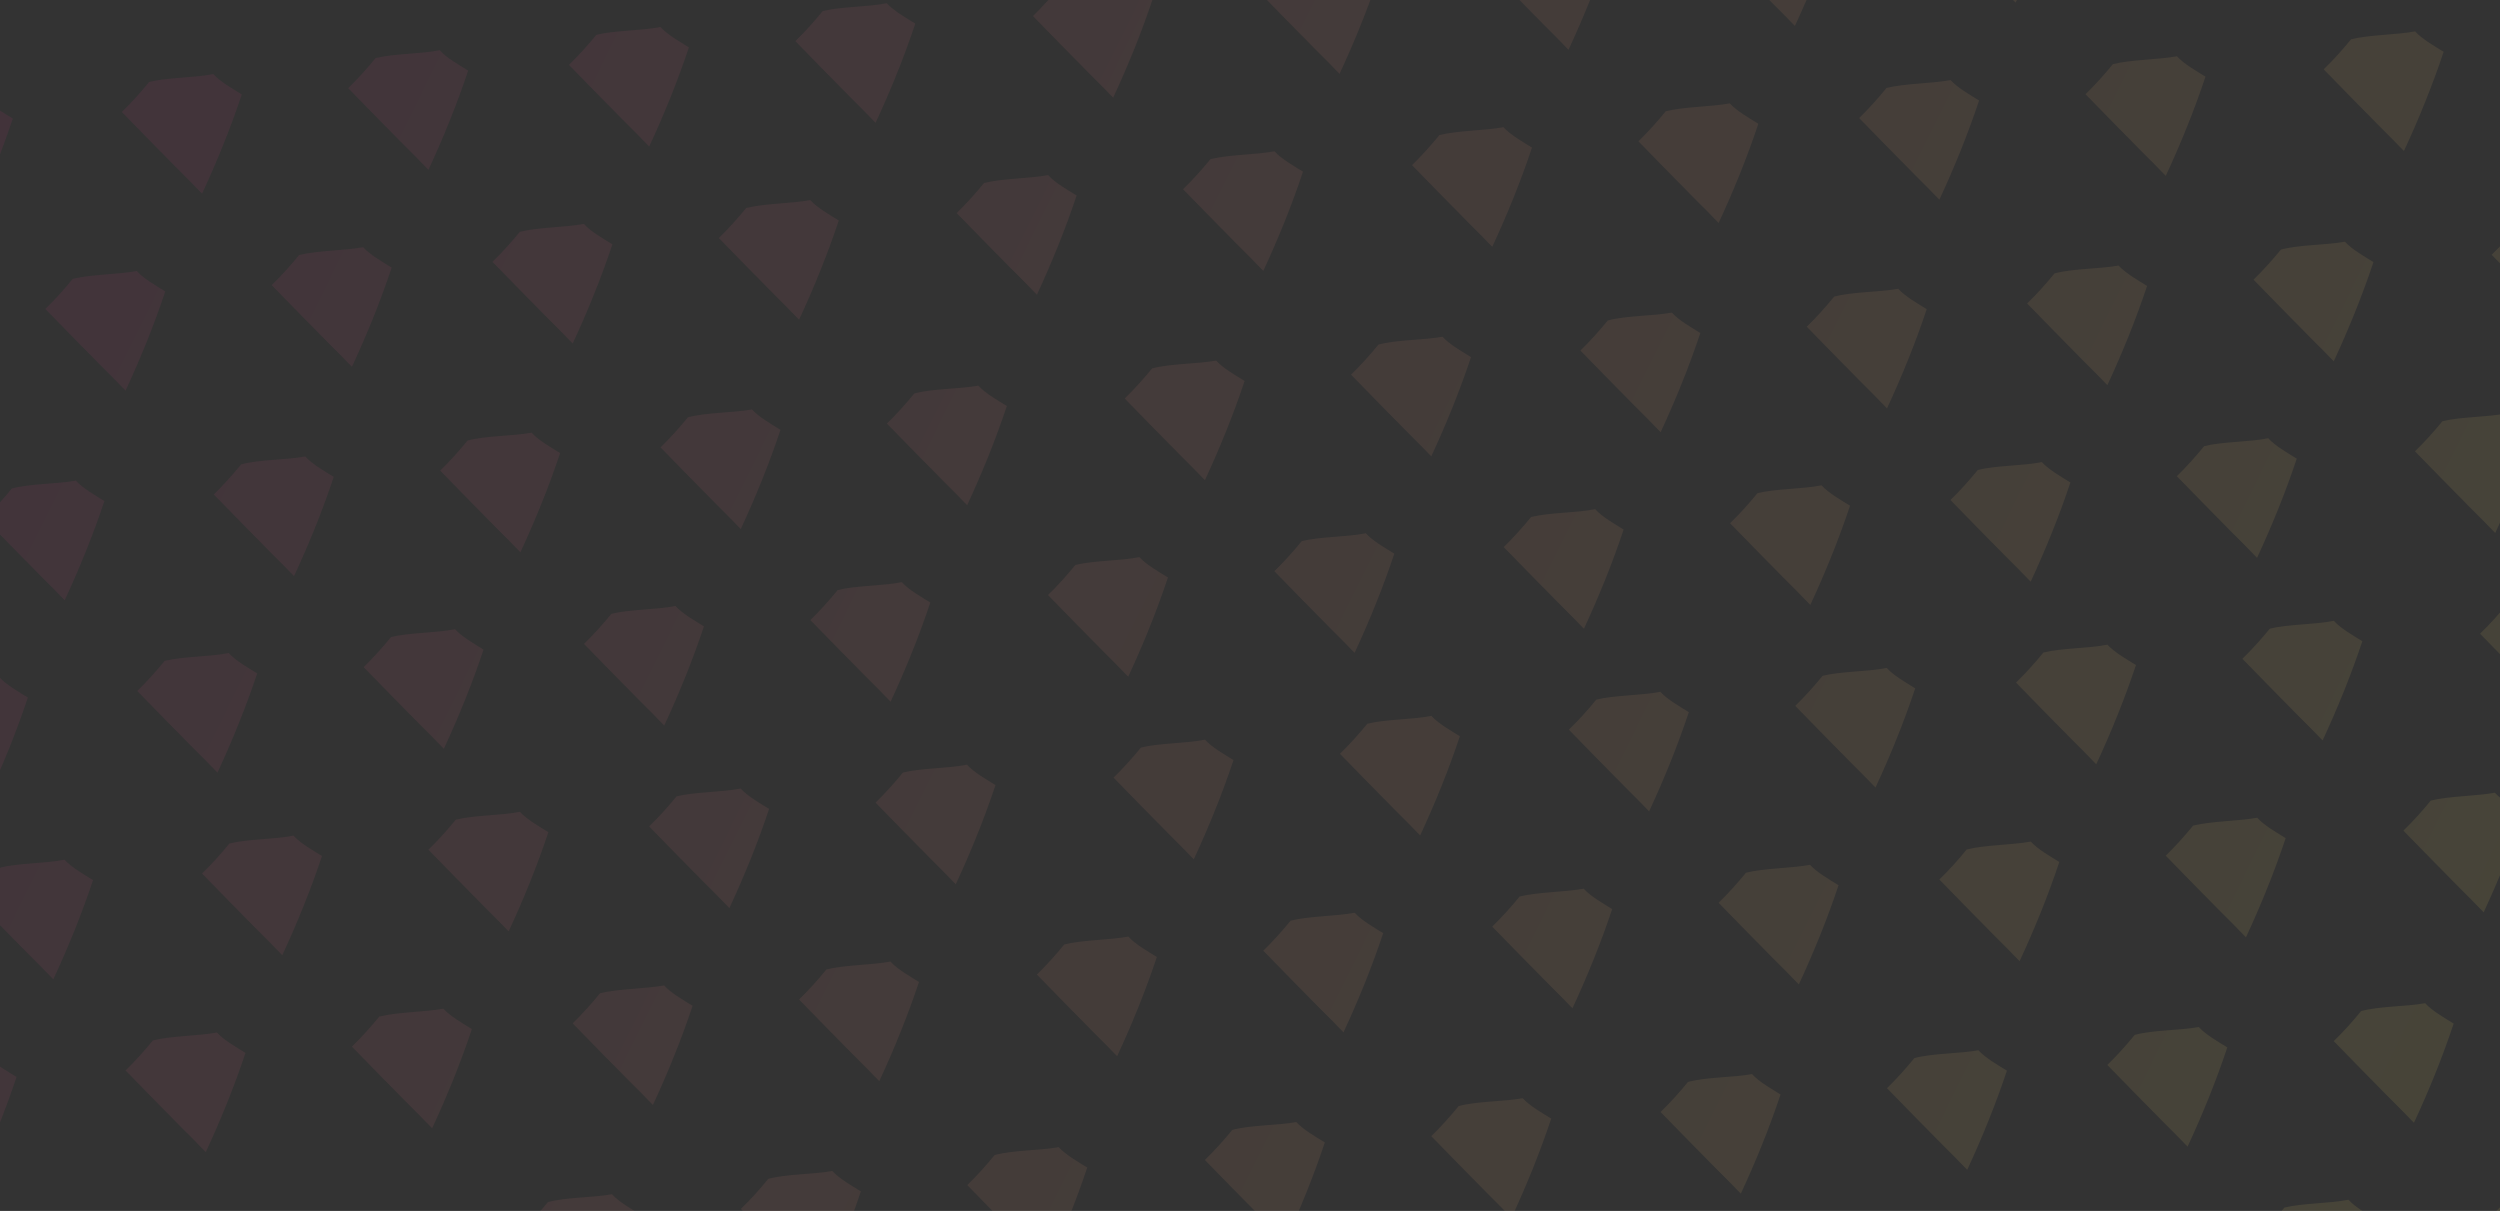 <svg width="1920" height="930" viewBox="0 0 1920 930" fill="none" xmlns="http://www.w3.org/2000/svg">
<rect x="0" y="0" width="1920" height="930" fill="#333333" stroke="none"/>
<g opacity="0.1" clip-path="url(#clip0_29_161)">
<path d="M825.875 433.897C819.738 441.467 811.944 450.144 804.85 456.984C818.851 471.435 833.086 485.862 847.32 500.289C853.81 506.828 860.277 513.135 866.475 519.704C878.059 494.734 888.365 469.362 896.973 443.511C890.186 439.3 880.312 433.689 875.071 427.849C860.927 430.798 840.019 430.359 825.875 433.897ZM-223.56 544.402C-229.698 551.971 -237.492 560.649 -244.586 567.489C-230.585 581.94 -216.35 596.367 -202.116 610.794C-195.626 617.333 -189.159 623.639 -182.961 630.208C-171.377 605.239 -161.071 579.866 -152.463 554.016C-159.25 549.805 -169.124 544.193 -174.365 538.354C-188.509 541.303 -209.417 540.864 -223.56 544.402ZM-49.704 526.1C-55.841 533.669 -63.635 542.347 -70.73 549.187C-56.728 563.637 -42.494 578.064 -28.259 592.491C-21.769 599.031 -15.303 605.337 -9.104 611.906C2.48 586.936 12.786 561.564 21.394 535.714C14.607 531.502 4.733 525.891 -0.508 520.051C-14.652 523.001 -35.56 522.561 -49.704 526.1ZM126.429 507.569C120.291 515.138 112.497 523.816 105.403 530.656C119.404 545.107 133.639 559.533 147.873 573.96C154.363 580.5 160.83 586.806 167.028 593.375C178.612 568.406 188.918 543.033 197.526 517.183C190.739 512.972 180.865 507.36 175.624 501.521C161.188 504.499 140.572 504.031 126.429 507.569ZM300.285 489.267C294.148 496.836 286.354 505.514 279.259 512.354C293.261 526.804 307.495 541.231 321.73 555.658C328.22 562.198 334.686 568.504 340.885 575.073C352.469 550.103 362.775 524.731 371.383 498.881C364.596 494.669 354.722 489.058 349.481 483.218C335.045 486.197 314.429 485.728 300.285 489.267ZM469.532 471.426C463.395 478.995 455.601 487.673 448.506 494.513C462.507 508.963 476.742 523.39 490.977 537.817C497.467 544.357 503.933 550.663 510.132 557.232C521.716 532.262 532.022 506.89 540.63 481.04C533.843 476.829 523.969 471.217 518.728 465.377C504.584 468.327 483.676 467.887 469.532 471.426ZM643.389 453.124C637.251 460.693 629.457 469.371 622.363 476.21C636.364 490.661 650.599 505.088 664.833 519.515C671.323 526.054 677.79 532.361 683.988 538.93C695.572 513.96 705.879 488.588 714.487 462.737C707.699 458.526 697.825 452.915 692.584 447.075C678.44 450.024 657.533 449.585 643.447 453.118L643.389 453.124ZM-164.775 393.477C-170.912 401.046 -178.706 409.724 -185.801 416.564C-171.799 431.014 -157.565 445.441 -143.33 459.868C-136.84 466.408 -130.374 472.714 -124.175 479.283C-112.591 454.313 -102.285 428.941 -93.677 403.091C-100.464 398.88 -110.338 393.268 -115.579 387.429C-129.753 390.086 -150.66 389.647 -164.775 393.477ZM9.082 375.175C2.945 382.744 -4.85 391.422 -11.944 398.262C2.057 412.712 16.292 427.139 30.527 441.566C37.017 448.105 43.483 454.412 49.681 460.981C61.266 436.011 71.572 410.639 80.18 384.789C73.393 380.577 63.518 374.966 58.277 369.126C44.104 371.784 23.197 371.344 9.082 375.175ZM185.214 356.644C179.077 364.213 171.283 372.891 164.188 379.731C178.19 394.181 192.424 408.608 206.659 423.035C213.149 429.575 219.615 435.881 225.814 442.45C237.398 417.48 247.704 392.108 256.312 366.258C249.525 362.046 239.651 356.435 234.41 350.595C219.945 353.282 199.329 352.814 185.214 356.644ZM359.071 338.342C352.934 345.911 345.139 354.589 338.045 361.428C352.046 375.879 366.281 390.306 380.516 404.733C387.005 411.272 393.472 417.579 399.67 424.148C411.254 399.178 421.561 373.806 430.169 347.955C423.382 343.744 413.507 338.133 408.266 332.293C393.801 334.98 373.185 334.511 359.071 338.342ZM528.318 320.501C522.18 328.07 514.386 336.748 507.292 343.588C521.293 358.038 535.528 372.465 549.762 386.892C556.252 393.432 562.719 399.738 568.917 406.307C580.501 381.337 590.807 355.965 599.416 330.115C592.628 325.903 582.754 320.292 577.513 314.452C563.34 317.11 542.432 316.67 528.318 320.501ZM702.174 302.198C696.037 309.767 688.243 318.445 681.148 325.285C695.15 339.736 709.384 354.163 723.619 368.59C730.109 375.129 736.576 381.436 742.774 388.004C754.358 363.035 764.664 337.663 773.272 311.812C766.485 307.601 756.611 301.99 751.37 296.15C737.197 298.807 716.289 298.368 702.174 302.198ZM-293.858 251.002C-299.995 258.571 -307.789 267.249 -314.884 274.089C-300.883 288.539 -286.648 302.966 -272.413 317.393C-265.923 323.933 -259.457 330.239 -253.258 336.808C-241.674 311.838 -231.368 286.466 -222.76 260.616C-229.547 256.404 -239.421 250.793 -244.662 244.953C-259.127 247.64 -279.714 247.463 -293.858 251.002ZM-120.001 232.699C-126.139 240.269 -133.933 248.947 -141.027 255.786C-127.026 270.237 -112.791 284.664 -98.556 299.091C-92.067 305.63 -85.6 311.937 -79.402 318.506C-67.818 293.536 -57.511 268.164 -48.903 242.313C-55.691 238.102 -65.565 232.491 -70.806 226.651C-85.271 229.338 -105.857 229.161 -120.001 232.699ZM55.839 214.198C49.708 221.826 41.908 230.445 34.813 237.285C48.815 251.735 63.049 266.162 77.284 280.589C83.774 287.129 90.24 293.435 96.439 300.004C108.023 275.034 118.329 249.662 126.937 223.812C120.15 219.601 110.276 213.989 105.035 208.15C90.862 210.807 69.983 210.66 55.898 214.192L55.839 214.198ZM229.696 195.896C223.559 203.465 215.764 212.143 208.67 218.983C222.671 233.433 236.906 247.86 251.141 262.287C257.631 268.827 264.097 275.133 270.295 281.702C281.88 256.732 292.186 231.36 300.794 205.51C294.007 201.298 284.132 195.687 278.891 189.847C264.718 192.505 243.84 192.357 229.696 195.896ZM399.235 178.026C393.097 185.595 385.303 194.273 378.209 201.113C392.21 215.563 406.445 229.99 420.679 244.417C427.169 250.957 433.636 257.263 439.834 263.832C451.418 238.862 461.724 213.49 470.332 187.64C463.545 183.428 453.671 177.817 448.43 171.977C433.965 174.664 413.378 174.487 399.235 178.026ZM573.091 159.723C566.954 167.292 559.16 175.97 552.065 182.81C566.067 197.261 580.301 211.688 594.536 226.114C601.026 232.654 607.492 238.96 613.691 245.529C625.275 220.56 635.581 195.187 644.189 169.337C637.402 165.126 627.528 159.514 622.287 153.675C607.822 156.362 587.235 156.185 573.091 159.723ZM-235.107 99.727C-241.245 107.296 -249.039 115.974 -256.133 122.814C-242.132 137.264 -227.897 151.691 -213.663 166.118C-207.173 172.658 -200.706 178.964 -194.508 185.533C-182.924 160.563 -172.618 135.191 -164.01 109.341C-170.797 105.129 -180.671 99.518 -185.912 93.678C-200.348 96.657 -220.964 96.188 -235.107 99.727ZM-61.251 81.424C-67.388 88.993 -75.182 97.671 -82.277 104.511C-68.275 118.961 -54.041 133.388 -39.806 147.815C-33.316 154.355 -26.849 160.661 -20.651 167.23C-9.067 142.261 1.239 116.888 9.847 91.038C3.06 86.827 -6.814 81.215 -12.055 75.376C-26.491 78.354 -47.107 77.885 -61.251 81.424ZM114.59 62.923C108.452 70.492 100.658 79.17 93.564 86.01C107.565 100.46 121.8 114.887 136.035 129.314C142.524 135.854 148.991 142.16 155.189 148.729C166.773 123.759 177.08 98.387 185.688 72.537C178.901 68.325 169.026 62.714 163.785 56.874C149.641 59.824 128.734 59.384 114.59 62.923ZM288.446 44.62C282.309 52.189 274.515 60.867 267.421 67.707C281.422 82.158 295.656 96.585 309.891 111.012C316.381 117.551 322.848 123.858 329.046 130.426C340.63 105.457 350.936 80.085 359.544 54.234C352.757 50.023 342.883 44.411 337.642 38.572C323.498 41.521 302.59 41.082 288.446 44.62ZM457.985 26.75C451.848 34.319 444.054 42.998 436.959 49.837C450.96 64.288 465.195 78.715 479.43 93.142C485.92 99.681 492.386 105.988 498.584 112.557C510.169 87.587 520.475 62.215 529.083 36.364C522.296 32.153 512.422 26.542 507.181 20.702C492.745 23.68 472.129 23.212 457.985 26.75ZM999.732 415.595C993.595 423.164 985.801 431.842 978.706 438.682C992.707 453.132 1006.94 467.559 1021.18 481.986C1027.67 488.526 1034.13 494.832 1040.33 501.401C1051.92 476.431 1062.22 451.059 1070.83 425.209C1064.04 420.997 1054.17 415.386 1048.93 409.546C1034.78 412.496 1013.88 412.056 999.732 415.595ZM1175.86 397.064C1169.73 404.633 1161.93 413.311 1154.84 420.151C1168.84 434.602 1183.07 449.029 1197.31 463.456C1203.8 469.995 1210.27 476.302 1216.46 482.871C1228.05 457.901 1238.35 432.529 1246.96 406.678C1240.18 402.467 1230.3 396.856 1225.06 391.016C1210.62 393.994 1190.01 393.526 1175.92 397.059L1175.86 397.064ZM1349.72 378.762C1343.58 386.331 1335.79 395.009 1328.7 401.849C1342.7 416.299 1356.93 430.726 1371.17 445.153C1377.66 451.693 1384.12 457.999 1390.32 464.568C1401.9 439.598 1412.21 414.226 1420.82 388.376C1414.03 384.164 1404.16 378.553 1398.92 372.713C1384.48 375.692 1363.86 375.223 1349.72 378.762ZM1518.97 360.921C1512.83 368.49 1505.04 377.168 1497.94 384.008C1511.94 398.459 1526.18 412.885 1540.41 427.312C1546.9 433.852 1553.37 440.158 1559.57 446.727C1571.15 421.758 1581.46 396.385 1590.07 370.535C1583.28 366.324 1573.4 360.712 1568.16 354.873C1554.02 357.822 1533.11 357.383 1518.97 360.921ZM1692.82 342.619C1686.69 350.188 1678.89 358.866 1671.8 365.706C1685.8 380.156 1700.03 394.583 1714.27 409.01C1720.76 415.55 1727.23 421.856 1733.42 428.425C1745.01 403.455 1755.31 378.083 1763.92 352.233C1757.14 348.021 1747.26 342.41 1742.02 336.57C1727.88 339.519 1706.97 339.08 1692.82 342.619ZM884.778 282.961C878.64 290.53 870.846 299.208 863.752 306.047C877.753 320.498 891.988 334.925 906.222 349.352C912.712 355.891 919.179 362.198 925.377 368.767C936.961 343.797 947.268 318.425 955.876 292.575C949.088 288.363 939.214 282.752 933.973 276.912C919.8 279.57 898.892 279.13 884.778 282.961ZM1058.63 264.658C1052.5 272.227 1044.7 280.905 1037.61 287.745C1051.61 302.195 1065.84 316.622 1080.08 331.049C1086.57 337.589 1093.04 343.895 1099.23 350.464C1110.82 325.494 1121.12 300.122 1129.73 274.272C1122.95 270.061 1113.07 264.449 1107.83 258.609C1093.66 261.267 1072.75 260.828 1058.63 264.658ZM1234.77 246.128C1228.63 253.697 1220.84 262.375 1213.74 269.214C1227.74 283.665 1241.98 298.092 1256.21 312.519C1262.7 319.058 1269.17 325.365 1275.37 331.934C1286.95 306.964 1297.26 281.592 1305.86 255.741C1299.08 251.53 1289.2 245.919 1283.96 240.079C1269.5 242.766 1248.88 242.297 1234.77 246.128ZM1408.62 227.825C1402.49 235.394 1394.69 244.072 1387.6 250.912C1401.6 265.362 1415.83 279.789 1430.07 294.216C1436.56 300.756 1443.02 307.062 1449.22 313.631C1460.81 288.661 1471.11 263.289 1479.72 237.439C1472.93 233.227 1463.06 227.616 1457.82 221.776C1443.35 224.463 1422.74 223.995 1408.62 227.825ZM1577.87 209.984C1571.73 217.553 1563.94 226.231 1556.84 233.071C1570.85 247.522 1585.08 261.949 1599.31 276.376C1605.8 282.915 1612.27 289.222 1618.47 295.79C1630.05 270.821 1640.36 245.449 1648.97 219.598C1642.18 215.387 1632.31 209.776 1627.07 203.936C1612.89 206.593 1591.98 206.154 1577.87 209.984ZM1751.73 191.682C1745.59 199.251 1737.8 207.929 1730.7 214.769C1744.7 229.219 1758.94 243.646 1773.17 258.073C1779.66 264.613 1786.13 270.919 1792.33 277.488C1803.91 252.518 1814.21 227.088 1822.82 201.296C1816.04 197.084 1806.16 191.473 1800.92 185.633C1786.75 188.291 1765.84 187.851 1751.73 191.682ZM755.759 140.538C749.621 148.107 741.827 156.785 734.733 163.625C748.734 178.075 762.969 192.502 777.204 206.929C783.694 213.469 790.16 219.775 796.358 226.344C807.942 201.374 818.249 176.002 826.857 150.152C820.07 145.94 810.195 140.329 804.954 134.489C790.489 137.176 769.903 136.999 755.759 140.538ZM929.615 122.235C923.478 129.804 915.684 138.483 908.59 145.322C922.591 159.773 936.826 174.2 951.06 188.627C957.55 195.166 964.017 201.473 970.215 208.042C981.799 183.072 992.105 157.7 1000.71 131.849C993.926 127.638 984.052 122.027 978.811 116.187C964.346 118.874 943.759 118.697 929.674 122.23L929.615 122.235ZM1105.46 103.734C1099.32 111.303 1091.52 119.981 1084.43 126.821C1098.43 141.271 1112.67 155.698 1126.9 170.125C1133.39 176.665 1139.86 182.971 1146.06 189.54C1157.64 164.57 1167.95 139.198 1176.55 113.348C1169.77 109.137 1159.89 103.525 1154.65 97.686C1140.48 100.343 1119.6 100.195 1105.46 103.734ZM1279.31 85.432C1273.18 93.001 1265.38 101.679 1258.29 108.519C1272.29 122.969 1286.52 137.396 1300.76 151.823C1307.25 158.363 1313.71 164.669 1319.91 171.238C1331.5 146.268 1341.8 120.896 1350.41 95.046C1343.62 90.834 1333.75 85.223 1328.51 79.383C1314.33 82.041 1293.46 81.893 1279.31 85.432ZM1448.85 67.562C1442.71 75.131 1434.92 83.809 1427.83 90.649C1441.83 105.099 1456.06 119.526 1470.3 133.953C1476.79 140.493 1483.25 146.799 1489.45 153.368C1501.03 128.398 1511.34 103.026 1519.95 77.176C1513.16 72.964 1503.29 67.353 1498.05 61.513C1483.58 64.2 1463 64.023 1448.85 67.562ZM1622.71 49.259C1616.57 56.828 1608.78 65.506 1601.68 72.346C1615.68 86.796 1629.92 101.223 1644.15 115.65C1650.64 122.19 1657.11 128.496 1663.31 135.065C1674.89 110.096 1685.2 84.723 1693.81 58.873C1687.02 54.662 1677.14 49.05 1671.9 43.211C1657.44 45.898 1636.85 45.721 1622.71 49.259ZM814.328 -10.778C808.191 -3.209 800.397 5.469 793.303 12.309C807.304 26.759 821.539 41.186 835.773 55.613C842.263 62.153 848.73 68.459 854.928 75.028C866.512 50.058 876.818 24.686 885.426 -1.164C878.639 -5.376 868.765 -10.987 863.524 -16.827C849.088 -13.848 828.472 -14.317 814.328 -10.778ZM988.185 -29.081C982.048 -21.512 974.254 -12.834 967.159 -5.994C981.16 8.457 995.395 22.884 1009.63 37.311C1016.12 43.85 1022.59 50.157 1028.78 56.725C1040.37 31.756 1050.67 6.384 1059.28 -19.467C1052.5 -23.678 1042.62 -29.29 1037.38 -35.129C1022.94 -32.151 1002.33 -32.619 988.185 -29.081ZM1164.03 -47.582C1157.89 -40.013 1150.09 -31.335 1143 -24.495C1157 -10.045 1171.24 4.382 1185.47 18.809C1191.96 25.349 1198.43 31.655 1204.62 38.224C1216.21 13.254 1226.52 -12.118 1235.12 -37.968C1228.34 -42.179 1218.46 -47.791 1213.22 -53.63C1199.08 -50.681 1178.17 -51.121 1164.03 -47.582ZM1337.88 -65.884C1331.74 -58.315 1323.95 -49.637 1316.86 -42.797C1330.86 -28.347 1345.09 -13.92 1359.33 0.507C1365.82 7.046 1372.28 13.353 1378.48 19.922C1390.07 -5.048 1400.37 -30.42 1408.98 -56.27C1402.19 -60.482 1392.32 -66.093 1387.08 -71.933C1372.93 -68.984 1352.03 -69.423 1337.94 -65.89L1337.88 -65.884ZM1507.42 -83.754C1501.28 -76.185 1493.49 -67.507 1486.4 -60.667C1500.4 -46.217 1514.63 -31.79 1528.87 -17.363C1535.36 -10.823 1541.82 -4.517 1548.02 2.052C1559.6 -22.918 1569.91 -48.29 1578.52 -74.14C1571.73 -78.352 1561.86 -83.963 1556.62 -89.803C1542.18 -86.824 1521.56 -87.293 1507.48 -83.76L1507.42 -83.754ZM1681.28 -102.057C1675.14 -94.488 1667.35 -85.81 1660.25 -78.97C1674.25 -64.52 1688.49 -50.093 1702.72 -35.666C1709.21 -29.126 1715.68 -22.82 1721.88 -16.251C1733.46 -41.221 1743.77 -66.593 1752.38 -92.443C1745.59 -96.654 1735.71 -102.266 1730.47 -108.105C1716.04 -105.127 1695.42 -105.596 1681.28 -102.057ZM1936.97 908.201C1930.83 915.77 1923.04 924.448 1915.94 931.288C1929.94 945.739 1944.18 960.166 1958.41 974.593C1964.9 981.132 1971.37 987.438 1977.57 994.007C1989.15 969.038 1999.46 943.666 2008.07 917.815C2001.28 913.604 1991.4 907.992 1986.16 902.153C1972.02 905.102 1951.11 904.663 1936.97 908.201ZM2110.82 889.899C2104.69 897.468 2096.89 906.146 2089.8 912.986C2103.8 927.436 2118.03 941.863 2132.27 956.29C2138.76 962.83 2145.23 969.136 2151.42 975.705C2163.01 950.735 2173.31 925.363 2181.92 899.513C2175.13 895.301 2165.26 889.69 2160.02 883.85C2145.88 886.799 2124.97 886.36 2110.82 889.899ZM2286.96 871.368C2280.82 878.937 2273.02 887.615 2265.93 894.455C2279.93 908.906 2294.17 923.333 2308.4 937.76C2314.89 944.299 2321.36 950.605 2327.56 957.174C2339.14 932.205 2349.45 906.832 2358.05 880.982C2351.27 876.771 2341.39 871.159 2336.15 865.32C2321.72 868.298 2301.1 867.83 2286.96 871.368ZM2460.81 853.066C2454.68 860.635 2446.88 869.313 2439.79 876.153C2453.79 890.603 2468.02 905.03 2482.26 919.457C2488.75 925.997 2495.21 932.303 2501.41 938.872C2513 913.902 2523.3 888.53 2531.91 862.68C2525.12 858.468 2515.25 852.857 2510.01 847.017C2495.57 849.996 2474.96 849.527 2460.81 853.066ZM2630.06 835.225C2623.93 842.852 2616.13 851.472 2609.03 858.312C2623.04 872.762 2637.27 887.189 2651.5 901.616C2657.99 908.156 2664.46 914.462 2670.66 921.031C2682.24 896.061 2692.55 870.689 2701.16 844.839C2694.37 840.627 2684.5 835.016 2679.26 829.176C2665.11 832.126 2644.2 831.686 2630.06 835.225ZM2803.92 816.923C2797.78 824.492 2789.98 833.17 2782.89 840.009C2796.89 854.46 2811.13 868.887 2825.36 883.314C2831.85 889.853 2838.32 896.16 2844.52 902.729C2856.1 877.759 2866.41 852.387 2875.01 826.537C2868.23 822.325 2858.35 816.714 2853.11 810.874C2838.97 813.823 2818.06 813.384 2803.92 816.923ZM1995.87 757.264C1989.73 764.833 1981.94 773.511 1974.84 780.351C1988.85 794.802 2003.08 809.229 2017.31 823.656C2023.8 830.195 2030.27 836.502 2036.47 843.07C2048.05 818.101 2058.36 792.729 2066.97 766.878C2060.18 762.667 2050.31 757.056 2045.06 751.216C2030.89 753.873 2009.98 753.434 1995.93 757.259L1995.87 757.264ZM2169.73 738.962C2163.59 746.531 2155.79 755.209 2148.7 762.049C2162.7 776.499 2176.94 790.926 2191.17 805.353C2197.66 811.893 2204.13 818.199 2210.33 824.768C2221.91 799.798 2232.22 774.426 2240.82 748.576C2234.04 744.364 2224.16 738.753 2218.92 732.913C2204.75 735.571 2183.84 735.131 2169.73 738.962ZM2345.86 720.431C2339.72 728 2331.93 736.678 2324.83 743.518C2338.83 757.969 2353.07 772.396 2367.3 786.823C2373.79 793.362 2380.26 799.669 2386.46 806.237C2398.04 781.268 2408.35 755.896 2416.96 730.045C2410.17 725.834 2400.3 720.222 2395.05 714.383C2380.59 717.07 2359.97 716.601 2345.86 720.431ZM2519.72 702.129C2513.58 709.698 2505.78 718.376 2498.69 725.216C2512.69 739.666 2526.93 754.093 2541.16 768.52C2547.65 775.06 2554.12 781.366 2560.31 787.935C2571.9 762.965 2582.2 737.593 2590.81 711.743C2584.03 707.531 2574.15 701.92 2568.91 696.08C2554.45 698.767 2533.83 698.298 2519.72 702.129ZM2688.96 684.288C2682.82 691.857 2675.03 700.535 2667.94 707.375C2681.94 721.825 2696.17 736.252 2710.41 750.679C2716.9 757.219 2723.36 763.525 2729.56 770.094C2741.15 745.124 2751.45 719.752 2760.06 693.902C2753.27 689.691 2743.4 684.079 2738.16 678.24C2723.98 680.897 2703.08 680.458 2688.96 684.288ZM2862.82 665.986C2856.68 673.555 2848.89 682.233 2841.79 689.073C2855.79 703.523 2870.03 717.95 2884.26 732.377C2890.75 738.916 2897.22 745.223 2903.42 751.792C2915 726.822 2925.31 701.45 2933.92 675.6C2927.13 671.388 2917.26 665.777 2912.01 659.937C2897.84 662.595 2876.93 662.155 2862.82 665.986ZM1866.85 614.842C1860.71 622.411 1852.92 631.089 1845.82 637.929C1859.83 652.379 1874.06 666.806 1888.3 681.233C1894.79 687.773 1901.25 694.079 1907.45 700.648C1919.03 675.678 1929.34 650.306 1937.95 624.456C1931.16 620.244 1921.29 614.633 1916.05 608.793C1901.58 611.48 1880.99 611.303 1866.85 614.842ZM2040.71 596.539C2034.57 604.108 2026.78 612.786 2019.68 619.626C2033.68 634.077 2047.92 648.503 2062.15 662.93C2068.64 669.47 2075.11 675.776 2081.31 682.345C2092.89 657.376 2103.2 632.003 2111.81 606.153C2105.02 601.942 2095.14 596.33 2089.9 590.491C2075.44 593.177 2054.85 593.001 2040.71 596.539ZM2216.55 578.038C2210.41 585.607 2202.62 594.285 2195.52 601.125C2209.52 615.575 2223.76 630.002 2237.99 644.429C2244.48 650.969 2250.95 657.275 2257.15 663.844C2268.73 638.874 2279.04 613.502 2287.65 587.652C2280.86 583.44 2270.98 577.829 2265.74 571.989C2251.57 574.647 2230.69 574.499 2216.55 578.038ZM2390.4 559.735C2384.27 567.304 2376.47 575.983 2369.38 582.822C2383.38 597.273 2397.61 611.7 2411.85 626.127C2418.34 632.666 2424.81 638.973 2431 645.542C2442.59 620.572 2452.89 595.141 2461.5 569.349C2454.72 565.138 2444.84 559.527 2439.6 553.687C2425.43 556.344 2404.55 556.197 2390.4 559.735ZM2559.94 541.865C2553.81 549.435 2546.01 558.113 2538.92 564.952C2552.92 579.403 2567.15 593.83 2581.39 608.257C2587.88 614.796 2594.34 621.103 2600.54 627.672C2612.13 602.702 2622.43 577.33 2631.04 551.479C2624.25 547.268 2614.38 541.657 2609.14 535.817C2594.67 538.504 2574.09 538.327 2559.94 541.865ZM2733.8 523.563C2727.66 531.132 2719.87 539.81 2712.77 546.65C2726.78 561.1 2741.01 575.527 2755.24 589.954C2761.73 596.494 2768.2 602.8 2774.4 609.369C2785.98 584.399 2796.29 559.027 2804.9 533.177C2798.11 528.965 2788.24 523.354 2783 517.514C2768.53 520.201 2747.94 520.024 2733.8 523.563ZM1925.72 463.613C1919.59 471.182 1911.79 479.86 1904.7 486.7C1918.7 501.15 1932.93 515.577 1947.17 530.004C1953.66 536.544 1960.13 542.85 1966.32 549.419C1977.91 524.449 1988.21 499.077 1996.82 473.227C1990.03 469.015 1980.16 463.404 1974.92 457.564C1960.48 460.543 1939.87 460.074 1925.78 463.607L1925.72 463.613ZM2099.58 445.311C2093.44 452.88 2085.65 461.558 2078.55 468.398C2092.56 482.848 2106.79 497.275 2121.02 511.702C2127.51 518.242 2133.98 524.548 2140.18 531.117C2151.76 506.147 2162.07 480.775 2170.68 454.924C2163.89 450.713 2154.02 445.102 2148.78 439.262C2134.34 442.241 2113.72 441.772 2099.58 445.311ZM2275.42 426.809C2269.28 434.378 2261.49 443.056 2254.4 449.896C2268.4 464.347 2282.63 478.774 2296.87 493.201C2303.36 499.74 2309.82 506.046 2316.02 512.615C2327.6 487.646 2337.91 462.273 2346.52 436.423C2339.73 432.212 2329.86 426.6 2324.62 420.761C2310.47 423.71 2289.56 423.271 2275.42 426.809ZM2449.28 408.507C2443.14 416.076 2435.35 424.754 2428.25 431.594C2442.25 446.044 2456.49 460.471 2470.72 474.898C2477.21 481.438 2483.68 487.744 2489.88 494.313C2501.46 469.343 2511.77 443.971 2520.38 418.121C2513.59 413.909 2503.71 408.298 2498.47 402.458C2484.33 405.408 2463.42 404.968 2449.28 408.507ZM2618.82 390.637C2612.68 398.206 2604.88 406.884 2597.79 413.724C2611.79 428.174 2626.03 442.601 2640.26 457.028C2646.75 463.568 2653.22 469.874 2659.42 476.443C2671 451.473 2681.31 426.101 2689.91 400.251C2683.13 396.039 2673.25 390.428 2668.01 384.588C2653.58 387.567 2632.96 387.098 2618.82 390.637ZM2792.67 372.334C2786.54 379.903 2778.74 388.581 2771.65 395.421C2785.65 409.872 2799.88 424.299 2814.12 438.726C2820.61 445.265 2827.07 451.571 2833.27 458.14C2844.86 433.171 2855.16 407.799 2863.77 381.948C2856.98 377.737 2847.11 372.125 2841.87 366.286C2827.43 369.264 2806.82 368.796 2792.67 372.334ZM1875.74 323.527C1869.6 331.096 1861.81 339.774 1854.71 346.614C1868.71 361.064 1882.95 375.491 1897.18 389.918C1903.67 396.458 1910.14 402.764 1916.34 409.333C1927.92 384.363 1938.23 358.991 1946.84 333.141C1940.05 328.929 1930.17 323.318 1924.93 317.478C1910.79 320.428 1889.88 319.988 1875.74 323.527ZM2049.59 305.224C2043.46 312.793 2035.66 321.471 2028.57 328.311C2042.57 342.762 2056.8 357.188 2071.04 371.615C2077.53 378.155 2084 384.461 2090.19 391.03C2101.78 366.061 2112.08 340.63 2120.69 314.838C2113.9 310.627 2104.03 305.015 2098.79 299.176C2084.65 302.125 2063.74 301.686 2049.59 305.224ZM2225.73 286.694C2219.59 294.263 2211.79 302.941 2204.7 309.781C2218.7 324.231 2232.94 338.658 2247.17 353.085C2253.66 359.625 2260.13 365.931 2266.33 372.5C2277.91 347.53 2288.22 322.158 2296.82 296.308C2290.04 292.096 2280.16 286.485 2274.92 280.645C2260.49 283.624 2239.87 283.155 2225.73 286.694ZM2399.58 268.391C2393.45 275.96 2385.65 284.638 2378.56 291.478C2392.56 305.928 2406.79 320.355 2421.03 334.782C2427.52 341.322 2433.98 347.628 2440.18 354.197C2451.77 329.228 2462.07 303.855 2470.68 278.005C2463.89 273.794 2454.02 268.182 2448.78 262.343C2434.34 265.321 2413.73 264.853 2399.58 268.391ZM2568.83 250.551C2562.69 258.12 2554.9 266.798 2547.8 273.637C2561.81 288.088 2576.04 302.515 2590.27 316.942C2596.76 323.481 2603.23 329.788 2609.43 336.357C2621.01 311.387 2631.32 286.015 2639.93 260.164C2633.14 255.953 2623.27 250.342 2618.03 244.502C2603.88 247.451 2582.97 247.012 2568.83 250.551ZM2742.69 232.248C2736.55 239.817 2728.75 248.495 2721.66 255.335C2735.66 269.785 2749.9 284.212 2764.13 298.639C2770.62 305.179 2777.09 311.485 2783.29 318.054C2794.87 293.084 2805.18 267.712 2813.78 241.862C2807 237.65 2797.12 232.039 2791.88 226.199C2777.74 229.149 2756.83 228.709 2742.74 232.242L2742.69 232.248ZM1934.64 172.59C1928.5 180.159 1920.71 188.837 1913.61 195.677C1927.62 210.127 1941.85 224.554 1956.08 238.981C1962.57 245.521 1969.04 251.827 1975.24 258.396C1986.82 233.426 1997.13 208.054 2005.74 182.204C1998.95 177.992 1989.08 172.381 1983.83 166.541C1969.66 169.199 1948.75 168.759 1934.64 172.59ZM2108.5 154.287C2102.36 161.856 2094.56 170.534 2087.47 177.374C2101.47 191.825 2115.71 206.252 2129.94 220.679C2136.43 227.218 2142.9 233.525 2149.1 240.093C2160.68 215.124 2170.99 189.752 2179.59 163.901C2172.81 159.69 2162.93 154.078 2157.69 148.239C2143.52 150.896 2122.61 150.457 2108.55 154.282L2108.5 154.287ZM2284.63 135.757C2278.49 143.326 2270.7 152.004 2263.6 158.844C2277.6 173.294 2291.84 187.721 2306.07 202.148C2312.56 208.688 2319.03 214.994 2325.23 221.563C2336.81 196.593 2347.12 171.221 2355.73 145.371C2348.94 141.159 2339.07 135.548 2333.82 129.708C2319.36 132.395 2298.74 131.926 2284.63 135.757ZM2458.49 117.454C2452.35 125.023 2444.55 133.701 2437.46 140.541C2451.46 154.992 2465.7 169.419 2479.93 183.846C2486.42 190.385 2492.89 196.691 2499.08 203.26C2510.67 178.291 2520.97 152.919 2529.58 127.068C2522.8 122.857 2512.92 117.245 2507.68 111.406C2493.22 114.093 2472.6 113.624 2458.49 117.454ZM2627.73 99.614C2621.59 107.183 2613.8 115.861 2606.71 122.701C2620.71 137.151 2634.94 151.578 2649.18 166.005C2655.67 172.545 2662.13 178.851 2668.33 185.42C2679.92 160.45 2690.22 135.078 2698.83 109.228C2692.04 105.016 2682.17 99.405 2676.93 93.565C2662.75 96.223 2641.85 95.783 2627.73 99.614ZM2801.59 81.311C2795.45 88.88 2787.66 97.558 2780.56 104.398C2794.56 118.848 2808.8 133.275 2823.03 147.702C2829.52 154.242 2835.99 160.548 2842.19 167.117C2853.77 142.147 2864.08 116.775 2872.69 90.925C2865.9 86.714 2856.03 81.102 2850.78 75.263C2836.61 77.92 2815.7 77.481 2801.59 81.311ZM1805.62 30.167C1799.48 37.736 1791.69 46.414 1784.59 53.254C1798.6 67.704 1812.83 82.132 1827.07 96.558C1833.56 103.098 1840.02 109.404 1846.22 115.973C1857.8 91.004 1868.11 65.631 1876.72 39.781C1869.93 35.57 1860.06 29.958 1854.82 24.119C1840.35 26.805 1819.76 26.629 1805.62 30.167ZM1979.48 11.865C1973.34 19.434 1965.55 28.112 1958.45 34.952C1972.45 49.402 1986.69 63.829 2000.92 78.256C2007.41 84.796 2013.88 91.102 2020.08 97.671C2031.66 72.701 2041.97 47.329 2050.58 21.479C2043.79 17.267 2033.91 11.656 2028.67 5.816C2014.21 8.503 1993.62 8.326 1979.48 11.865ZM2155.32 -6.637C2149.18 0.932 2141.39 9.611 2134.29 16.45C2148.29 30.901 2162.53 45.328 2176.76 59.755C2183.25 66.294 2189.72 72.601 2195.92 79.169C2207.5 54.2 2217.81 28.828 2226.42 2.977C2219.63 -1.234 2209.75 -6.845 2204.51 -12.685C2190.34 -10.027 2169.46 -10.175 2155.32 -6.637ZM2329.17 -24.939C2323.04 -17.37 2315.24 -8.692 2308.15 -1.852C2322.15 12.598 2336.38 27.025 2350.62 41.452C2357.11 47.992 2363.58 54.298 2369.77 60.867C2381.36 35.897 2391.66 10.525 2400.27 -15.325C2393.49 -19.537 2383.61 -25.148 2378.37 -30.988C2364.2 -28.33 2343.32 -28.478 2329.17 -24.939ZM2498.71 -42.809C2492.58 -35.24 2484.78 -26.562 2477.69 -19.722C2491.69 -5.272 2505.92 9.155 2520.16 23.582C2526.65 30.122 2533.11 36.428 2539.31 42.997C2550.9 18.027 2561.2 -7.345 2569.81 -33.195C2563.02 -37.407 2553.15 -43.018 2547.91 -48.858C2533.44 -46.171 2512.86 -46.348 2498.77 -42.815L2498.71 -42.809ZM2672.57 -61.111C2666.43 -53.542 2658.64 -44.864 2651.54 -38.025C2665.55 -23.574 2679.78 -9.147 2694.01 5.28C2700.5 11.819 2706.97 18.126 2713.17 24.695C2724.75 -0.275 2735.06 -25.647 2743.67 -51.498C2736.88 -55.709 2727.01 -61.32 2721.76 -67.16C2707.3 -64.473 2686.71 -64.65 2672.57 -61.111ZM1863.76 -121.283C1857.63 -113.714 1849.83 -105.036 1842.74 -98.196C1856.74 -83.746 1870.97 -69.319 1885.21 -54.892C1891.7 -48.352 1898.17 -42.046 1904.36 -35.477C1915.95 -60.447 1926.25 -85.819 1934.86 -111.669C1928.07 -115.881 1918.2 -121.492 1912.96 -127.332C1898.52 -124.353 1877.91 -124.822 1863.76 -121.283ZM2037.62 -139.585C2031.48 -132.016 2023.69 -123.338 2016.59 -116.499C2030.6 -102.048 2044.83 -87.621 2059.07 -73.194C2065.56 -66.655 2072.02 -60.348 2078.22 -53.779C2089.8 -78.749 2100.11 -104.121 2108.72 -129.972C2101.93 -134.183 2092.06 -139.794 2086.82 -145.634C2072.38 -142.655 2051.76 -143.124 2037.62 -139.585ZM2213.46 -158.087C2207.32 -150.518 2199.53 -141.84 2192.44 -135C2206.44 -120.549 2220.67 -106.123 2234.91 -91.695C2241.4 -85.156 2247.86 -78.85 2254.06 -72.281C2265.64 -97.25 2275.95 -122.623 2284.56 -148.473C2277.77 -152.684 2267.9 -158.296 2262.66 -164.135C2248.51 -161.186 2227.61 -161.625 2213.46 -158.087ZM2387.32 -176.389C2381.18 -168.82 2373.39 -160.142 2366.29 -153.302C2380.29 -138.852 2394.53 -124.425 2408.76 -109.998C2415.25 -103.458 2421.72 -97.152 2427.92 -90.583C2439.5 -115.553 2449.81 -140.925 2458.42 -166.775C2451.63 -170.987 2441.75 -176.598 2436.51 -182.438C2422.37 -179.488 2401.46 -179.928 2387.32 -176.389ZM2556.86 -194.259C2550.72 -186.69 2542.93 -178.012 2535.83 -171.172C2549.83 -156.722 2564.07 -142.295 2578.3 -127.868C2584.79 -121.328 2591.26 -115.022 2597.46 -108.453C2609.04 -133.423 2619.35 -158.795 2627.95 -184.645C2621.17 -188.857 2611.29 -194.468 2606.05 -200.308C2591.62 -197.329 2571 -197.798 2556.86 -194.259ZM2730.71 -212.562C2724.58 -204.993 2716.78 -196.315 2709.69 -189.475C2723.69 -175.024 2737.92 -160.597 2752.16 -146.17C2758.65 -139.631 2765.11 -133.325 2771.31 -126.756C2782.9 -151.725 2793.2 -177.098 2801.81 -202.948C2795.02 -207.159 2785.15 -212.771 2779.91 -218.61C2765.47 -215.632 2744.86 -216.1 2730.71 -212.562ZM887.473 1018.71C881.336 1026.28 873.542 1034.96 866.447 1041.8C880.449 1056.25 894.683 1070.68 908.918 1085.1C915.408 1091.64 921.874 1097.95 928.073 1104.52C939.657 1079.55 949.963 1054.18 958.571 1028.33C951.784 1024.11 941.91 1018.5 936.669 1012.66C922.525 1015.61 901.617 1015.17 887.473 1018.71ZM1061.33 1000.41C1055.19 1007.98 1047.4 1016.66 1040.3 1023.5C1054.31 1037.95 1068.54 1052.37 1082.77 1066.8C1089.26 1073.34 1095.73 1079.65 1101.93 1086.22C1113.51 1061.25 1123.82 1035.87 1132.43 1010.02C1125.64 1005.81 1115.77 1000.2 1110.53 994.361C1096.38 997.31 1075.47 996.871 1061.33 1000.41ZM1237.46 981.879C1231.32 989.448 1223.53 998.126 1216.44 1004.97C1230.44 1019.42 1244.67 1033.84 1258.91 1048.27C1265.4 1054.81 1271.86 1061.12 1278.06 1067.68C1289.65 1042.72 1299.95 1017.34 1308.56 991.493C1301.77 987.281 1291.9 981.67 1286.66 975.83C1272.22 978.809 1251.61 978.34 1237.46 981.879ZM1411.32 963.576C1405.18 971.145 1397.39 979.823 1390.29 986.663C1404.29 1001.11 1418.53 1015.54 1432.76 1029.97C1439.25 1036.51 1445.72 1042.81 1451.92 1049.38C1463.5 1024.41 1473.8 998.982 1482.42 973.19C1475.63 968.979 1465.76 963.367 1460.51 957.528C1446.08 960.506 1425.46 960.038 1411.32 963.576ZM1580.57 945.736C1574.43 953.305 1566.63 961.983 1559.54 968.823C1573.54 983.273 1587.78 997.7 1602.01 1012.13C1608.5 1018.67 1614.97 1024.97 1621.17 1031.54C1632.75 1006.57 1643.06 981.2 1651.66 955.35C1644.88 951.138 1635 945.527 1629.76 939.687C1615.62 942.637 1594.71 942.197 1580.57 945.736ZM1754.42 927.433C1748.28 935.002 1740.49 943.68 1733.4 950.52C1747.4 964.97 1761.63 979.397 1775.87 993.824C1782.36 1000.36 1788.82 1006.67 1795.02 1013.24C1806.61 988.27 1816.91 962.897 1825.52 937.047C1818.73 932.836 1808.86 927.224 1803.62 921.385C1789.47 924.334 1768.57 923.894 1754.42 927.433ZM946.375 867.775C940.238 875.344 932.444 884.022 925.35 890.862C939.351 905.312 953.586 919.739 967.82 934.166C974.31 940.706 980.777 947.012 986.975 953.581C998.559 928.611 1008.87 903.239 1017.47 877.389C1010.69 873.177 1000.81 867.566 995.571 861.727C981.398 864.384 960.49 863.945 946.375 867.775ZM1120.23 849.473C1114.09 857.042 1106.3 865.72 1099.21 872.559C1113.21 887.01 1127.44 901.437 1141.68 915.864C1148.17 922.403 1154.63 928.71 1160.83 935.279C1172.42 910.309 1182.72 884.937 1191.33 859.086C1184.54 854.875 1174.67 849.264 1169.43 843.424C1155.25 846.082 1134.35 845.642 1120.23 849.473ZM1296.36 830.942C1290.23 838.511 1282.43 847.189 1275.34 854.029C1289.34 868.479 1303.57 882.906 1317.81 897.333C1324.3 903.873 1330.77 910.179 1336.96 916.748C1348.55 891.778 1358.85 866.406 1367.46 840.556C1360.68 836.344 1350.8 830.733 1345.56 824.893C1331.09 827.58 1310.48 827.112 1296.36 830.942ZM1470.22 812.639C1464.08 820.209 1456.29 828.887 1449.2 835.726C1463.2 850.177 1477.43 864.604 1491.67 879.031C1498.16 885.57 1504.62 891.877 1510.82 898.446C1522.4 873.476 1532.71 848.104 1541.32 822.253C1534.53 818.042 1524.66 812.431 1519.42 806.591C1504.95 809.278 1484.34 808.809 1470.22 812.639ZM1639.47 794.799C1633.33 802.368 1625.54 811.046 1618.44 817.886C1632.44 832.336 1646.68 846.763 1660.91 861.19C1667.4 867.73 1673.87 874.036 1680.07 880.605C1691.65 855.635 1701.96 830.263 1710.57 804.413C1703.78 800.201 1693.9 794.59 1688.66 788.75C1674.49 791.408 1653.58 790.968 1639.47 794.799ZM1813.32 776.496C1807.19 784.065 1799.39 792.743 1792.3 799.583C1806.3 814.034 1820.53 828.461 1834.77 842.888C1841.26 849.427 1847.73 855.733 1853.92 862.302C1865.51 837.333 1875.81 811.961 1884.42 786.11C1877.64 781.899 1867.76 776.288 1862.52 770.448C1848.35 773.105 1827.44 772.666 1813.32 776.496ZM817.357 725.352C811.219 732.921 803.425 741.6 796.331 748.439C810.332 762.89 824.567 777.317 838.801 791.744C845.291 798.283 851.758 804.59 857.956 811.159C869.54 786.189 879.846 760.817 888.454 734.966C881.667 730.755 871.793 725.144 866.552 719.304C852.087 721.991 831.5 721.814 817.357 725.352ZM991.213 707.05C985.076 714.619 977.282 723.297 970.187 730.137C984.188 744.587 998.423 759.014 1012.66 773.441C1019.15 779.981 1025.61 786.287 1031.81 792.856C1043.4 767.886 1053.7 742.514 1062.31 716.664C1055.52 712.452 1045.65 706.841 1040.41 701.001C1025.94 703.688 1005.36 703.511 991.213 707.05ZM1167.05 688.549C1160.92 696.118 1153.12 704.796 1146.03 711.636C1160.03 726.086 1174.26 740.513 1188.5 754.94C1194.99 761.48 1201.46 767.786 1207.65 774.355C1219.24 749.385 1229.54 724.013 1238.15 698.163C1231.36 693.951 1221.49 688.34 1216.25 682.5C1202.08 685.158 1181.2 685.01 1167.05 688.549ZM1340.91 670.246C1334.77 677.815 1326.98 686.493 1319.88 693.333C1333.89 707.783 1348.12 722.21 1362.36 736.637C1368.85 743.177 1375.31 749.483 1381.51 756.052C1393.09 731.082 1403.4 705.71 1412.01 679.86C1405.22 675.649 1395.35 670.037 1390.11 664.197C1375.93 666.855 1355.05 666.707 1340.91 670.246ZM1510.45 652.376C1504.31 659.945 1496.52 668.623 1489.42 675.463C1503.42 689.913 1517.66 704.341 1531.89 718.767C1538.38 725.307 1544.85 731.613 1551.05 738.182C1562.63 713.213 1572.94 687.84 1581.55 661.99C1574.76 657.779 1564.89 652.167 1559.64 646.328C1545.18 649.014 1524.59 648.838 1510.45 652.376ZM1684.31 634.074C1678.17 641.643 1670.37 650.321 1663.28 657.161C1677.28 671.611 1691.52 686.038 1705.75 700.465C1712.24 707.005 1718.71 713.311 1724.9 719.88C1736.49 694.91 1746.79 669.48 1755.4 643.688C1748.62 639.476 1738.74 633.865 1733.5 628.025C1719.04 630.712 1698.45 630.535 1684.36 634.068L1684.31 634.074ZM876.23 574.124C870.092 581.693 862.298 590.371 855.204 597.211C869.205 611.661 883.44 626.088 897.674 640.515C904.164 647.055 910.631 653.361 916.829 659.93C928.413 634.96 938.719 609.588 947.327 583.738C940.54 579.526 930.666 573.915 925.425 568.075C910.989 571.054 890.373 570.585 876.23 574.124ZM1050.09 555.821C1043.95 563.39 1036.15 572.068 1029.06 578.908C1043.06 593.359 1057.3 607.785 1071.53 622.212C1078.02 628.752 1084.49 635.058 1090.69 641.627C1102.27 616.658 1112.58 591.285 1121.18 565.435C1114.4 561.224 1104.52 555.612 1099.28 549.773C1084.85 552.751 1064.23 552.283 1050.09 555.821ZM1225.93 537.32C1219.8 544.947 1212 553.567 1204.9 560.407C1218.9 574.857 1233.14 589.284 1247.37 603.711C1253.86 610.251 1260.33 616.557 1266.53 623.126C1278.11 598.156 1288.42 572.784 1297.02 546.934C1290.24 542.722 1280.36 537.111 1275.12 531.271C1260.98 534.221 1240.07 533.781 1225.93 537.32ZM1399.78 519.017C1393.65 526.586 1385.85 535.265 1378.76 542.104C1392.76 556.555 1406.99 570.982 1421.23 585.409C1427.72 591.948 1434.18 598.255 1440.38 604.824C1451.97 579.854 1462.27 554.482 1470.88 528.631C1464.09 524.42 1454.22 518.809 1448.98 512.969C1434.83 515.918 1413.93 515.479 1399.78 519.017ZM1569.32 501.148C1563.18 508.717 1555.39 517.395 1548.3 524.235C1562.3 538.685 1576.53 553.112 1590.77 567.539C1597.26 574.078 1603.72 580.385 1609.92 586.954C1621.51 561.984 1631.81 536.612 1640.42 510.761C1633.63 506.55 1623.76 500.939 1618.52 495.099C1604.08 498.078 1583.47 497.609 1569.32 501.148ZM1743.18 482.845C1737.04 490.414 1729.25 499.092 1722.15 505.932C1736.15 520.382 1750.39 534.809 1764.62 549.236C1771.11 555.776 1777.58 562.082 1783.78 568.651C1795.36 543.681 1805.67 518.309 1814.28 492.459C1807.49 488.248 1797.62 482.636 1792.37 476.796C1777.94 479.775 1757.32 479.306 1743.18 482.845ZM-161.957 1129.28C-168.094 1136.84 -175.888 1145.52 -182.983 1152.36C-168.981 1166.81 -154.747 1181.24 -140.512 1195.67C-134.022 1202.21 -127.556 1208.51 -121.357 1215.08C-109.773 1190.11 -99.467 1164.74 -90.859 1138.89C-97.646 1134.68 -107.52 1129.07 -112.761 1123.23C-126.905 1126.18 -147.813 1125.74 -161.957 1129.28ZM11.9 1110.97C5.763 1118.54 -2.032 1127.22 -9.126 1134.06C4.875 1148.51 19.11 1162.94 33.345 1177.36C39.834 1183.9 46.301 1190.21 52.499 1196.78C64.083 1171.81 74.39 1146.44 82.998 1120.59C76.211 1116.38 66.336 1110.76 61.095 1104.92C46.951 1107.87 26.044 1107.43 11.9 1110.97ZM188.032 1092.44C181.901 1100.07 174.101 1108.69 167.006 1115.53C181.008 1129.98 195.242 1144.41 209.477 1158.83C215.967 1165.37 222.433 1171.68 228.632 1178.25C240.216 1153.28 250.522 1127.91 259.13 1102.06C252.343 1097.84 242.469 1092.23 237.228 1086.39C222.792 1089.37 202.176 1088.9 188.032 1092.44ZM361.889 1074.14C355.751 1081.71 347.957 1090.39 340.863 1097.23C354.864 1111.68 369.099 1126.1 383.333 1140.53C389.823 1147.07 396.29 1153.38 402.488 1159.95C414.072 1134.98 424.379 1109.6 432.987 1083.75C426.2 1079.54 416.325 1073.93 411.084 1068.09C396.649 1071.07 376.033 1070.6 361.889 1074.14ZM531.136 1056.3C524.998 1063.87 517.204 1072.55 510.11 1079.39C524.111 1093.84 538.346 1108.26 552.58 1122.69C559.07 1129.23 565.537 1135.54 571.735 1142.11C583.319 1117.14 593.625 1091.76 602.233 1065.91C595.446 1061.7 585.572 1056.09 580.331 1050.25C566.187 1053.2 545.279 1052.76 531.194 1056.29L531.136 1056.3ZM704.992 1038C698.855 1045.57 691.061 1054.24 683.966 1061.08C697.968 1075.53 712.202 1089.96 726.437 1104.39C732.927 1110.93 739.394 1117.23 745.592 1123.8C757.176 1098.83 767.482 1073.46 776.09 1047.61C769.303 1043.4 759.429 1037.79 754.188 1031.95C740.044 1034.9 719.136 1034.46 704.992 1038ZM-103.055 978.338C-109.192 985.907 -116.986 994.585 -124.08 1001.43C-110.079 1015.88 -95.844 1030.3 -81.61 1044.73C-75.12 1051.27 -68.653 1057.58 -62.455 1064.14C-50.871 1039.17 -40.565 1013.8 -31.957 987.952C-38.744 983.741 -48.618 978.129 -53.859 972.29C-68.032 974.947 -88.94 974.508 -103.055 978.338ZM70.802 960.036C64.665 967.605 56.871 976.283 49.776 983.123C63.778 997.573 78.012 1012 92.247 1026.43C98.737 1032.97 105.203 1039.27 111.402 1045.84C122.986 1020.87 133.292 995.5 141.9 969.65C135.113 965.438 125.239 959.827 119.998 953.987C105.824 956.645 84.917 956.205 70.802 960.036ZM246.934 941.505C240.797 949.074 233.003 957.752 225.909 964.592C239.91 979.042 254.144 993.469 268.379 1007.9C274.869 1014.44 281.336 1020.74 287.534 1027.31C299.118 1002.34 309.424 976.969 318.032 951.119C311.245 946.908 301.371 941.296 296.13 935.457C281.665 938.143 261.049 937.675 246.934 941.505ZM420.791 923.203C414.654 930.772 406.86 939.45 399.765 946.29C413.766 960.74 428.001 975.167 442.236 989.594C448.726 996.134 455.192 1002.44 461.39 1009.01C472.975 984.039 483.281 958.667 491.889 932.817C485.102 928.605 475.228 922.994 469.987 917.154C455.522 919.841 434.906 919.372 420.791 923.203ZM590.038 905.362C583.901 912.931 576.106 921.609 569.012 928.449C583.013 942.899 597.248 957.326 611.483 971.753C617.973 978.293 624.439 984.599 630.637 991.168C642.222 966.198 652.528 940.826 661.136 914.976C654.349 910.764 644.474 905.153 639.233 899.313C625.06 901.971 604.153 901.532 590.038 905.362ZM763.895 887.06C757.757 894.629 749.963 903.307 742.869 910.146C756.87 924.597 771.105 939.024 785.339 953.451C791.829 959.99 798.296 966.297 804.494 972.866C816.078 947.896 826.384 922.524 834.992 896.673C828.205 892.462 818.331 886.851 813.09 881.011C798.917 883.669 778.009 883.229 763.953 887.054L763.895 887.06ZM-232.26 835.816C-238.397 843.385 -246.192 852.063 -253.286 858.903C-239.285 873.354 -225.05 887.781 -210.815 902.208C-204.325 908.747 -197.859 915.054 -191.661 921.623C-180.077 896.653 -169.77 871.281 -161.162 845.43C-167.949 841.219 -177.824 835.608 -183.065 829.768C-197.53 832.455 -218.116 832.278 -232.26 835.816ZM-58.404 817.514C-64.541 825.083 -72.335 833.761 -79.43 840.601C-65.428 855.051 -51.194 869.478 -36.959 883.905C-30.469 890.445 -24.002 896.751 -17.804 903.32C-6.22 878.35 4.086 852.978 12.694 827.128C5.907 822.916 -3.967 817.305 -9.208 811.465C-23.673 814.152 -44.26 813.975 -58.404 817.514ZM117.437 799.013C111.3 806.582 103.505 815.26 96.411 822.1C110.412 836.55 124.647 850.977 138.882 865.404C145.372 871.944 151.838 878.25 158.036 884.819C169.621 859.849 179.927 834.477 188.535 808.627C181.748 804.415 171.874 798.804 166.632 792.964C152.459 795.622 131.581 795.474 117.437 799.013ZM291.294 780.71C285.156 788.279 277.362 796.957 270.268 803.797C284.269 818.247 298.504 832.674 312.738 847.101C319.228 853.641 325.695 859.947 331.893 866.516C343.477 841.546 353.783 816.174 362.391 790.324C355.604 786.113 345.73 780.501 340.489 774.662C326.316 777.319 305.437 777.171 291.294 780.71ZM460.832 762.84C454.695 770.409 446.901 779.087 439.806 785.927C453.808 800.377 468.042 814.804 482.277 829.231C488.767 835.771 495.234 842.077 501.432 848.646C513.016 823.677 523.322 798.304 531.93 772.454C525.143 768.243 515.269 762.631 510.028 756.792C495.563 759.478 474.976 759.302 460.832 762.84ZM634.689 744.538C628.552 752.107 620.757 760.785 613.663 767.625C627.664 782.075 641.899 796.502 656.134 810.929C662.624 817.469 669.09 823.775 675.288 830.344C686.873 805.374 697.179 780.002 705.787 754.152C699 749.94 689.125 744.329 683.884 738.489C669.419 741.176 648.833 740.999 634.689 744.538ZM-173.504 684.599C-179.641 692.168 -187.435 700.847 -194.53 707.686C-180.528 722.137 -166.294 736.564 -152.059 750.991C-145.569 757.53 -139.103 763.837 -132.904 770.406C-121.32 745.436 -111.014 720.064 -102.406 694.213C-109.193 690.002 -119.067 684.391 -124.308 678.551C-138.744 681.53 -159.36 681.061 -173.504 684.599ZM0.353 666.297C-5.784 673.866 -13.579 682.544 -20.673 689.384C-6.672 703.834 7.563 718.261 21.798 732.688C28.288 739.228 34.754 745.534 40.952 752.103C52.536 727.133 62.843 701.761 71.451 675.911C64.664 671.699 54.789 666.088 49.548 660.248C35.112 663.227 14.497 662.758 0.353 666.297ZM176.193 647.796C170.056 655.365 162.262 664.043 155.167 670.883C169.169 685.333 183.403 699.76 197.638 714.187C204.128 720.727 210.595 727.033 216.793 733.602C228.377 708.632 238.683 683.26 247.291 657.41C240.504 653.198 230.63 647.587 225.389 641.747C211.245 644.696 190.337 644.257 176.193 647.796ZM350.05 629.493C343.913 637.062 336.118 645.74 329.024 652.58C343.025 667.03 357.26 681.457 371.495 695.884C377.985 702.424 384.451 708.73 390.649 715.299C402.234 690.33 412.54 664.957 421.148 639.107C414.361 634.896 404.487 629.284 399.245 623.445C385.101 626.394 364.194 625.955 350.05 629.493ZM519.589 611.623C513.451 619.192 505.657 627.87 498.563 634.71C512.564 649.161 526.799 663.587 541.033 678.014C547.523 684.554 553.99 690.86 560.188 697.429C571.772 672.46 582.078 647.087 590.687 621.237C583.899 617.026 574.025 611.414 568.784 605.575C554.348 608.553 533.733 608.085 519.589 611.623ZM693.445 593.321C687.308 600.89 679.514 609.568 672.419 616.408C686.421 630.858 700.655 645.285 714.89 659.712C721.38 666.252 727.846 672.558 734.045 679.127C745.629 654.157 755.935 628.785 764.543 602.935C757.756 598.723 747.882 593.112 742.641 587.272C728.205 590.251 707.589 589.782 693.445 593.321ZM631.848 8.506C625.71 16.075 617.916 24.753 610.822 31.593C624.823 46.044 639.058 60.471 653.292 74.897C659.782 81.437 666.249 87.743 672.447 94.312C684.031 69.343 694.337 43.971 702.945 18.12C696.158 13.909 686.284 8.297 681.043 2.458C666.607 5.436 645.991 4.968 631.848 8.506Z" fill="url(#paint0_linear_29_161)"/>
</g>
<defs>
<linearGradient id="paint0_linear_29_161" x1="39" y1="-10.5" x2="1946" y2="932.5" gradientUnits="userSpaceOnUse">
<stop stop-color="#C8337F"/>
<stop offset="1" stop-color="#FFED6A"/>
</linearGradient>
<clipPath id="clip0_29_161">
<rect width="1920" height="930" fill="white"/>
</clipPath>
</defs>
</svg>
